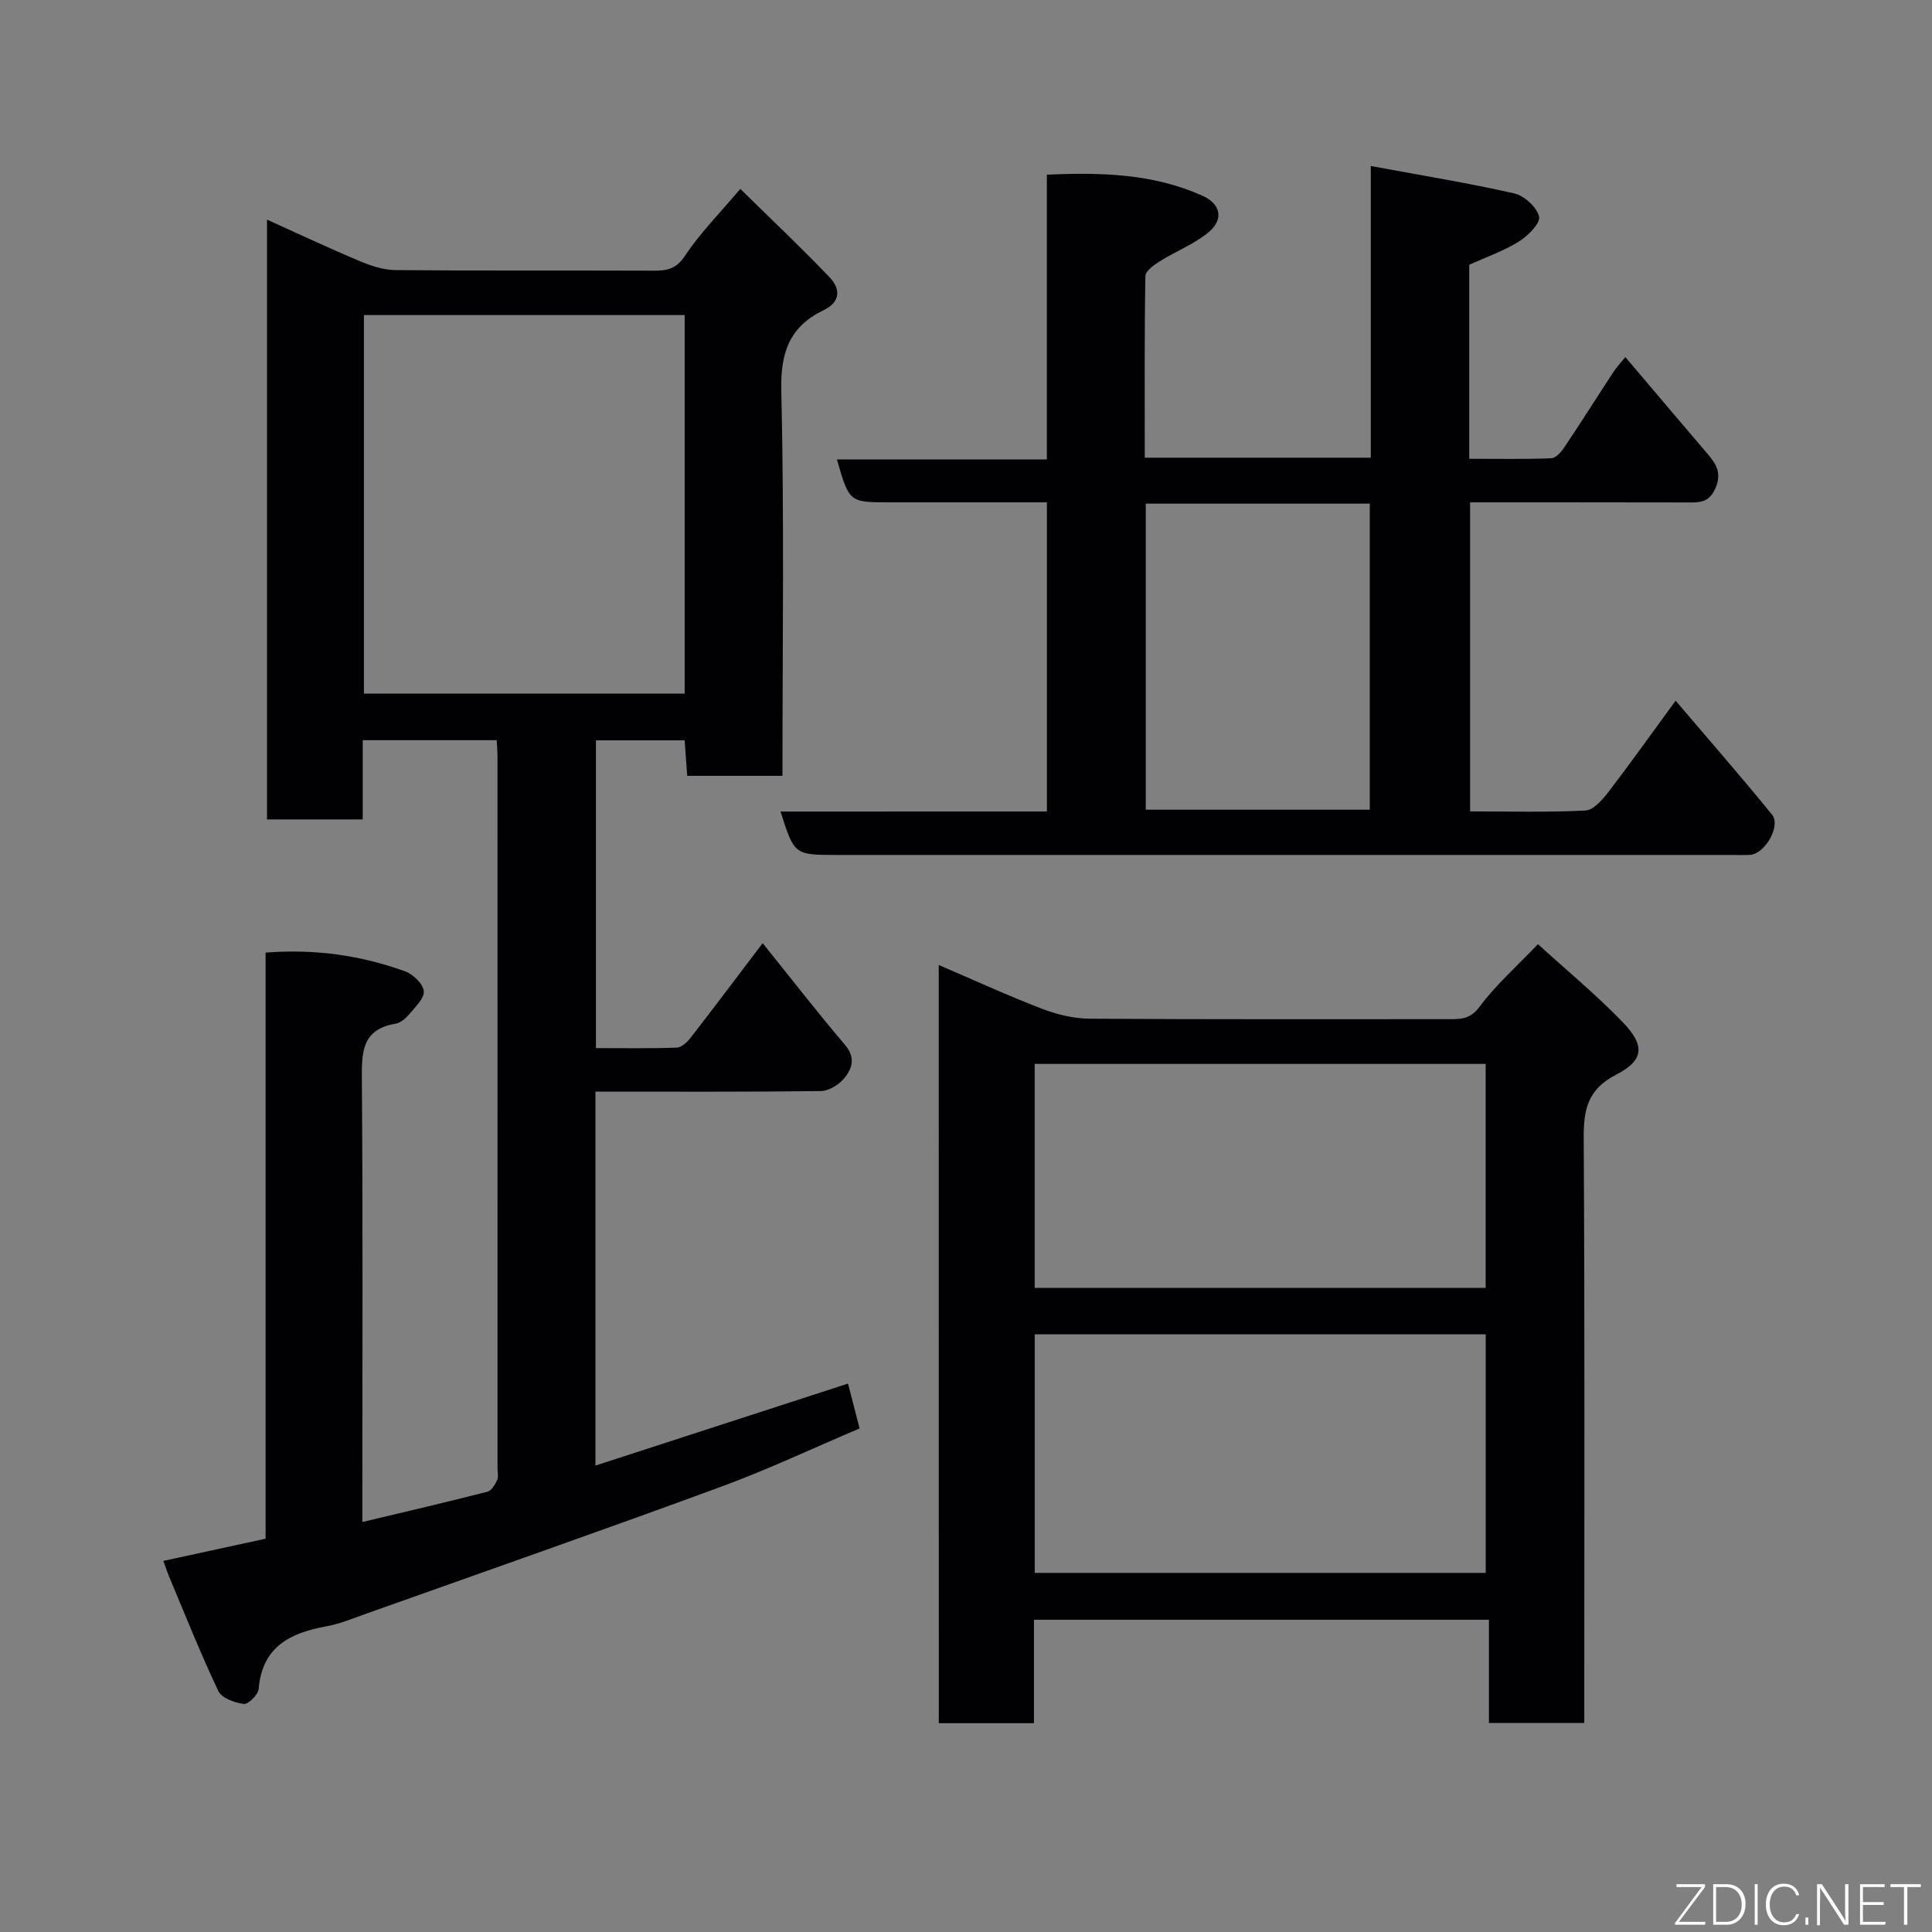 <svg enable-background="new 0 0 400 400" viewBox="0 0 400 400" xmlns="http://www.w3.org/2000/svg"><rect x="0" y="0" width="400" height="400" fill="#808080" stroke="none"/><path d="m102.84 153.25c-9.5 0-18.44 0-27.74 0v16.4c-6.75 0-13.14 0-19.82 0 0-41.31 0-82.57 0-124.18 6.38 2.88 12.68 5.85 19.1 8.55 2.34.99 4.95 1.87 7.45 1.9 17.83.16 35.66.05 53.49.12 2.77.01 4.69-.33 6.51-3.09 3.05-4.63 7.04-8.63 11.44-13.84 6.28 6.17 12.54 12.08 18.49 18.3 2.2 2.31 2.39 5.05-1.21 6.79-6.99 3.37-8.98 8.66-8.79 16.58.62 26.47.24 52.97.24 79.85-6.57 0-12.96 0-19.72 0-.17-2.31-.34-4.71-.53-7.35-6.1 0-12.04 0-18.37 0v63.72c5.54 0 11.15.1 16.74-.1 1-.04 2.18-1.16 2.89-2.08 4.89-6.3 9.67-12.67 14.89-19.55 5.95 7.39 11.34 14.35 17.04 21.05 2.24 2.63 1.52 4.91-.13 6.9-1.12 1.35-3.2 2.65-4.87 2.67-15.46.2-30.92.12-46.66.12v77.42c17.59-5.71 34.87-11.32 52.29-16.97.74 2.85 1.49 5.76 2.4 9.28-9.42 3.99-18.82 8.44-28.54 12.02-24.43 8.99-49.01 17.58-73.54 26.31-2.75.98-5.5 2.13-8.35 2.65-7.5 1.36-13.27 4.24-13.99 12.97-.1 1.18-2.15 3.21-3.08 3.09-1.89-.23-4.58-1.22-5.27-2.68-3.69-7.76-6.86-15.77-10.2-23.7-.31-.75-.56-1.52-1.18-3.23 6.95-1.51 13.8-3 21.17-4.6 0-40.23 0-80.64 0-121.34 10.23-.8 19.71.56 28.87 3.87 1.66.6 3.75 2.6 3.88 4.1.13 1.52-1.81 3.33-3.06 4.83-.71.85-1.78 1.75-2.8 1.92-7.05 1.18-7 6.03-6.96 11.7.22 28.5.1 56.99.1 85.49v5.98c8.94-2.14 17.43-4.11 25.88-6.27.84-.21 1.58-1.46 2.02-2.39.32-.68.09-1.64.09-2.47 0-49.16 0-98.32-.01-147.48-.01-.98-.09-1.95-.16-3.26zm-27.49-88.02v78.38h66.4c0-26.31 0-52.23 0-78.38-22.19 0-44.11 0-66.4 0z" fill="#010103"/><path d="m216.75 168.01c0-21.67 0-42.6 0-64.01-11.03 0-21.81 0-32.6 0-8.32 0-8.32 0-10.88-8.88h43.47c0-19.67 0-39.06 0-58.95 11.39-.52 22.1-.19 32.23 4.36 3.82 1.72 4.45 4.94 1.16 7.63-2.96 2.42-6.71 3.87-10 5.93-1.21.76-2.98 2.02-2.99 3.08-.21 12.45-.13 24.9-.13 37.59h46.8c0-19.74 0-39.47 0-60.39 10.38 1.92 20.1 3.5 29.68 5.67 2.08.47 4.7 2.85 5.16 4.8.32 1.36-2.3 3.99-4.17 5.16-3.13 1.95-6.7 3.19-10.29 4.82v40.17c5.77 0 11.37.11 16.97-.11.95-.04 2.07-1.3 2.72-2.27 3.45-5.15 6.75-10.39 10.15-15.57.69-1.05 1.56-1.97 2.48-3.11 5.87 6.92 11.49 13.57 17.15 20.19 1.8 2.11 2.82 4.02 1.46 7.06-1.36 3.03-3.47 2.86-5.97 2.85-14.81-.04-29.62-.02-44.78-.02v63.98c7.98 0 15.94.22 23.86-.18 1.65-.08 3.5-2.18 4.72-3.77 4.64-6.04 9.05-12.25 13.97-18.97 7.07 8.31 13.66 15.84 19.96 23.6 1.89 2.33-1.47 8.11-4.54 8.32-1.16.08-2.33.02-3.5.02-61.82 0-123.65 0-185.47 0-8.91 0-8.91 0-11.77-8.99 18.33-.01 36.57-.01 55.15-.01zm20.47-.37h46.38c0-21.4 0-42.43 0-63.37-15.66 0-30.91 0-46.38 0z" fill="#010103"/><path d="m194.36 199.79c7.33 3.15 14.26 6.33 21.36 9.06 3.12 1.2 6.6 2.04 9.92 2.06 24.81.17 49.63.09 74.45.1 2.46 0 4.37-.05 6.25-2.59 3.31-4.46 7.57-8.22 12.07-12.94 5.8 5.28 11.95 10.36 17.46 16.05 4.76 4.91 4.57 7.96-1.25 10.96-5.91 3.05-6.77 7.2-6.73 13.14.23 38.47.12 76.94.12 115.42v5.67c-6.66 0-12.93 0-19.74 0 0-6.92 0-13.98 0-21.37-31.58 0-62.62 0-94.2 0v21.42c-6.81 0-13.07 0-19.7 0-.01-52.17-.01-104.31-.01-156.98zm19.87 125.86h93.37c0-16.73 0-33.11 0-49.39-31.32 0-62.23 0-93.37 0zm-.01-59.01h93.37c0-15.74 0-31.12 0-46.37-31.33 0-62.24 0-93.37 0z" fill="#010103"/><g fill="#fbfcfa"><path d="m346.9 398 5.4-7.3h-5.2v-.6h5.9v.6l-5.4 7.2h5.5l-.1.6h-6.2v-.5z"/><path d="m354.7 390.1h2.8c2.3 0 3.9 1.6 3.9 4.1s-1.6 4.3-3.9 4.3h-2.8zm.6 7.8h2c2.2 0 3.3-1.6 3.3-3.6 0-1.8-1-3.6-3.3-3.6h-2z"/><path d="m363.9 390.1v8.4h-.6v-8.4h1.6z"/><path d="m372.5 396.3c-.4 1.3-1.4 2.3-3.2 2.3-2.4 0-3.7-1.9-3.7-4.3 0-2.3 1.2-4.3 3.7-4.3 1.8 0 2.9 1 3.2 2.4h-.6c-.4-1.1-1.1-1.8-2.5-1.8-2.1 0-3 1.9-3 3.7s.9 3.7 3 3.7c1.4 0 2.1-.7 2.5-1.7z"/><path d="m373.8 398.5v-1.5h.6v1.5z"/><path d="m376.2 398.5v-8.4h1c1.3 2 4.4 6.7 4.9 7.6-.1-1.2-.1-2.4-.1-3.8v-3.8h.7v8.4h-.9c-1.2-1.9-4.4-6.8-5-7.7.1 1.1 0 2.3 0 3.9v3.9h-.6z"/><path d="m390 394.4h-4.3v3.5h4.7l-.1.6h-5.2v-8.4h5.1v.6h-4.5v3.1h4.3z"/><path d="m394.2 390.7h-2.8v-.6h6.3v.6h-2.8v7.8h-.7z"/></g></svg>